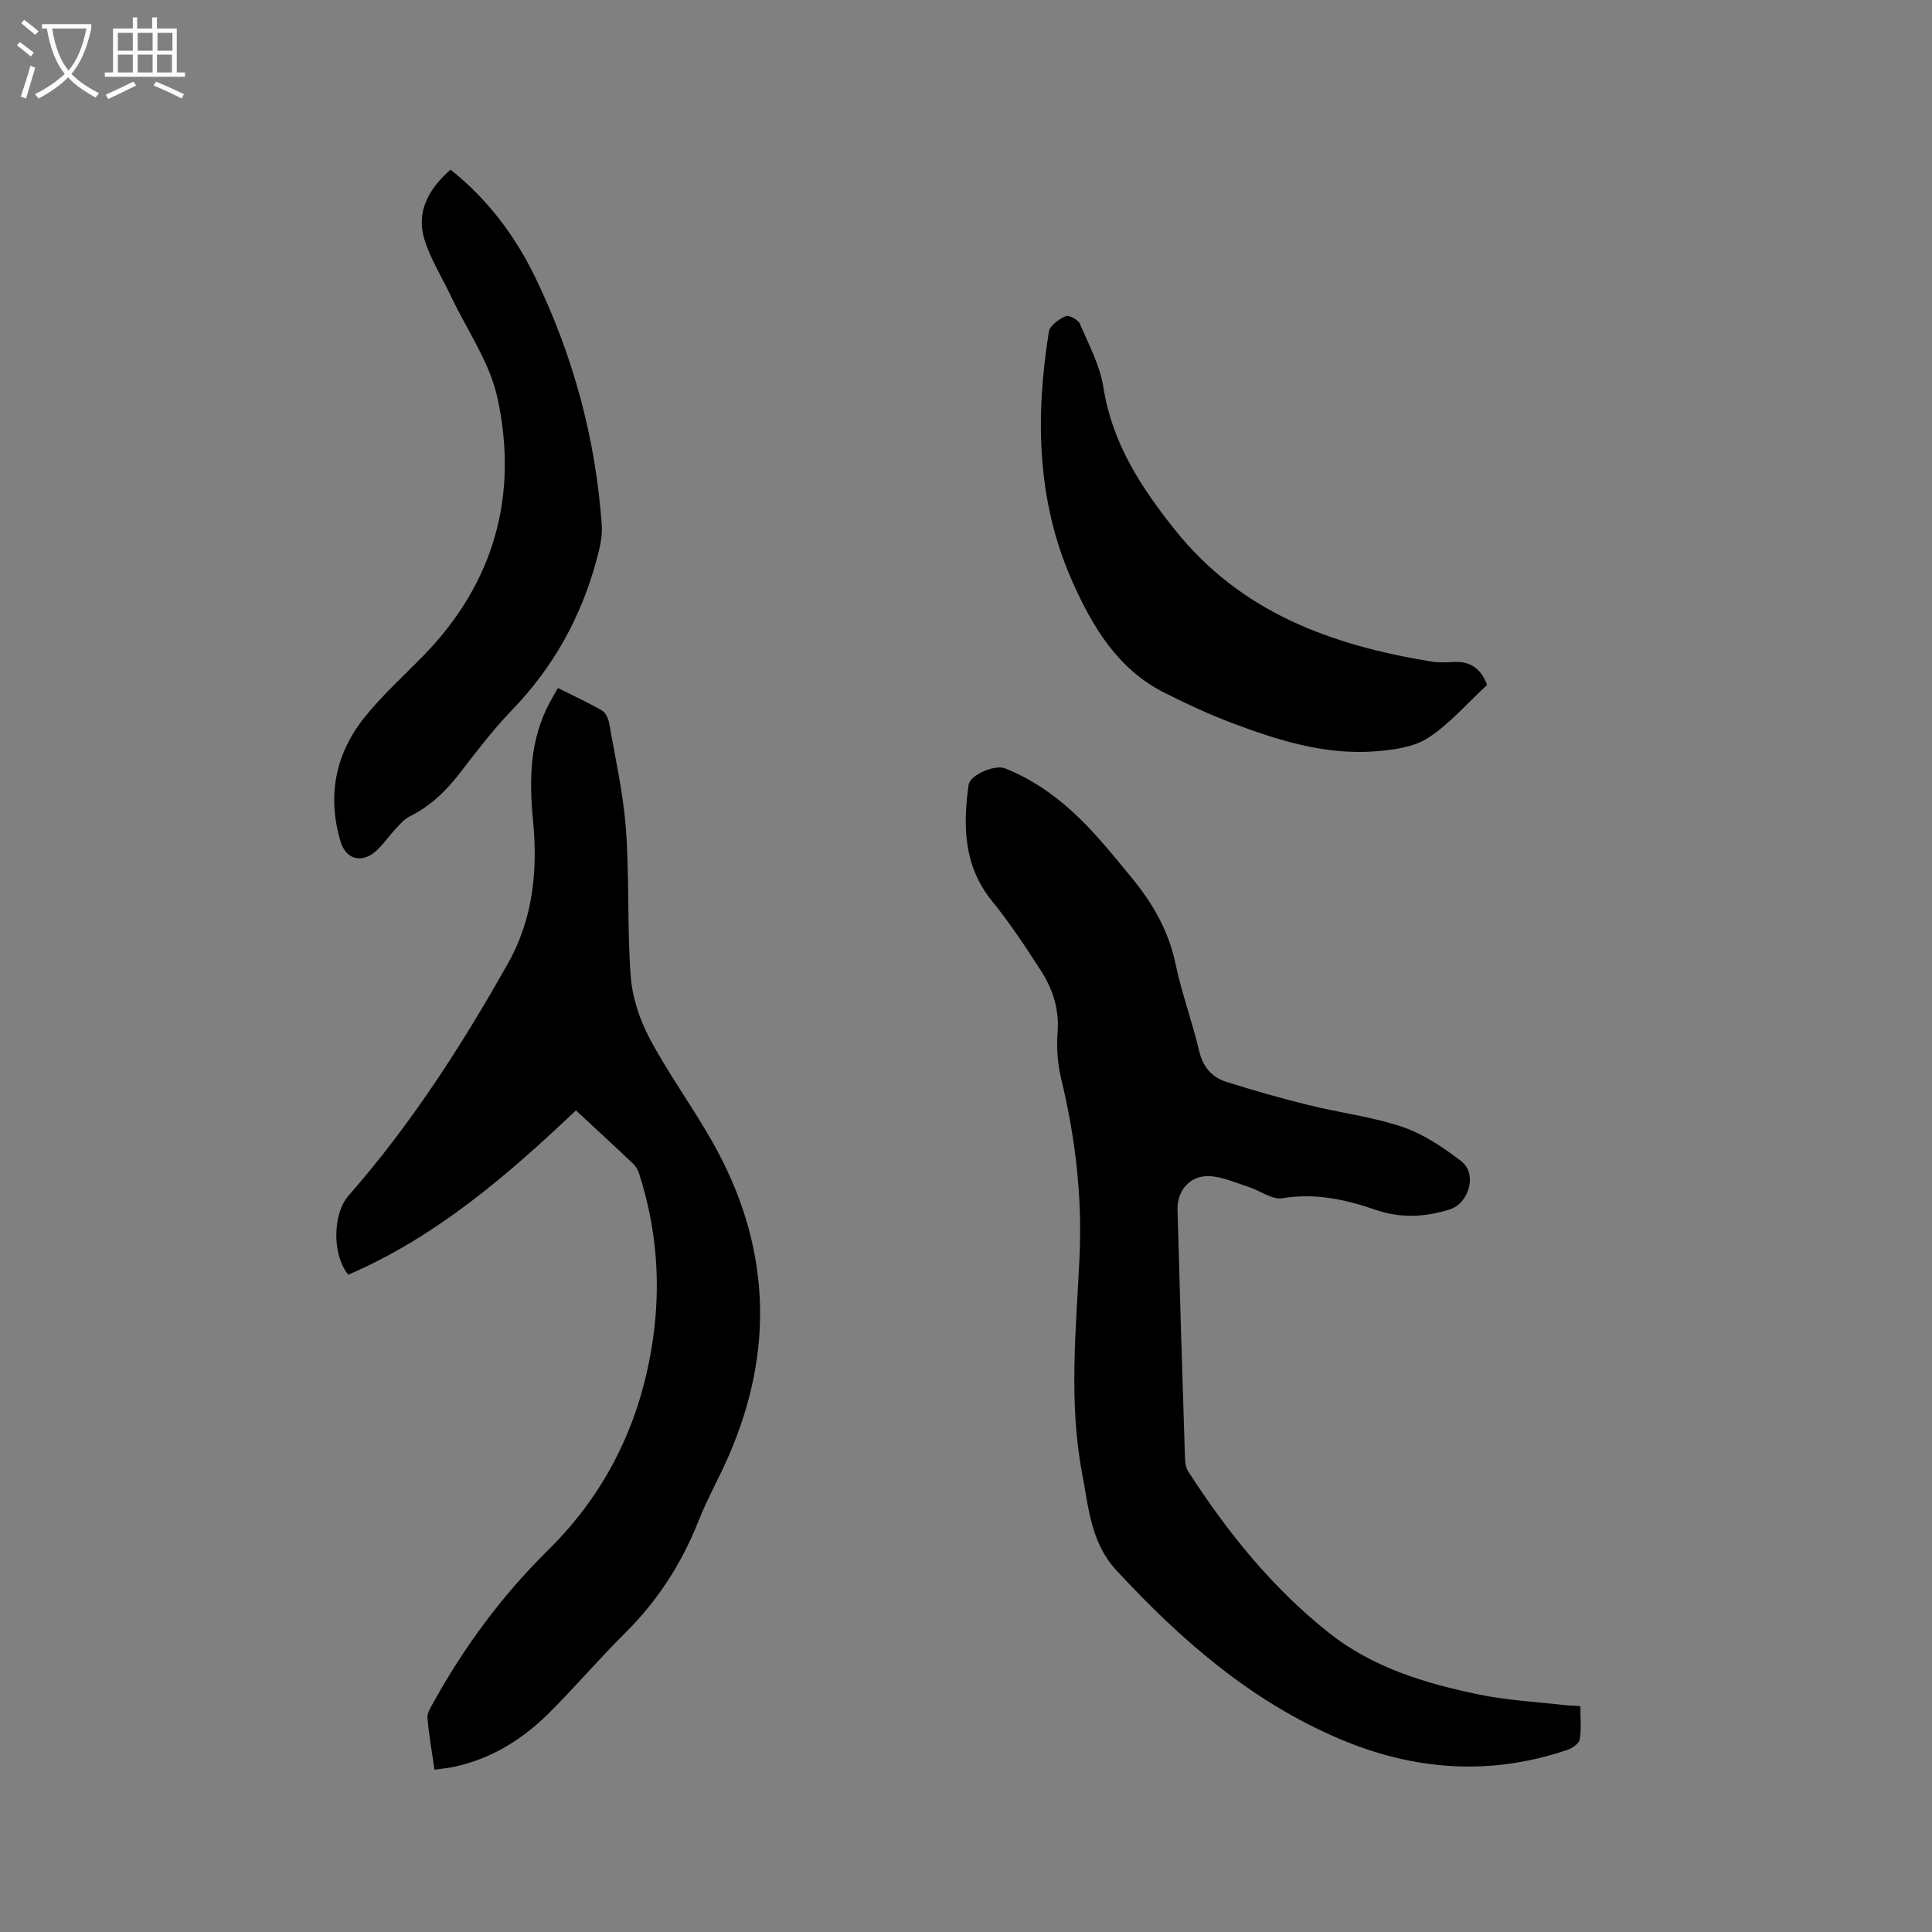 <svg enable-background="new 0 0 400 400" viewBox="0 0 400 400" xmlns="http://www.w3.org/2000/svg"><rect x="0" y="0" width="400" height="400" fill="#808080" stroke="none"/><path d="m6.4 11.7c-1-.8-1.9-1.6-2.9-2.3l.6-.7c.9.7 1.9 1.4 2.9 2.2zm-2.1 8.3c.7-2.1 1.4-4.2 2-6.4.2.1.6.3 1 .4-.7 2.3-1.3 4.4-1.9 6.4zm3-12.8c-1.1-.9-2.1-1.7-2.9-2.4l.6-.7c1 .8 2 1.5 3 2.4zm1.4-1.3v-.9h10.2v.9c-.9 4.2-2.3 7.3-4.1 9.4 1.3 1.4 3.2 2.7 5.7 4-.2.2-.4.5-.7.9-2.5-1.4-4.4-2.7-5.7-4.2-1.4 1.5-3.5 3-6.1 4.4 0 0 0 0-.1-.1-.3-.4-.5-.7-.7-.8 2.7-1.3 4.7-2.8 6.2-4.2-1.8-2.2-3-5.3-3.7-9.4zm9.2 0h-7.1c.6 3.8 1.7 6.7 3.4 8.7 1.7-2 2.9-4.8 3.7-8.7z" fill="#fbfcfa"/><path d="m31.6 3.6h.9v2.3h4.1v9.1h1.7v.9h-16.6v-.9h1.7v-9.1h4.1v-2.3h.9v2.3h3.1v-2.3zm-4 13.3.6.8c-1.9.9-3.8 1.9-5.8 2.8-.2-.3-.3-.6-.5-.9 2-.9 3.9-1.8 5.7-2.7zm-3.2-10.1v3.7h3.1v-3.7zm0 4.5v3.7h3.1v-3.7zm4.1-4.5v3.7h3.1v-3.7zm0 4.5v3.7h3.1v-3.7zm9.1 9.1c-2.1-1.1-4.1-2-5.8-2.7l.5-.8c2.2.9 4.1 1.8 5.8 2.6zm-1.9-13.6h-3.1v3.7h3.1zm-3.2 4.5v3.7h3.1v-3.7z" fill="#fbfcfa"/><path d="m327.19 353.23c0 2.48.24 4.72-.12 6.87-.14.85-1.49 1.83-2.49 2.17-16.1 5.49-31.92 4.29-47.41-2.32-18.22-7.78-32.75-20.46-46.04-34.83-5.29-5.72-5.75-13.02-7.08-20.02-2.82-14.86-1.27-29.78-.55-44.71.6-12.45-.84-24.74-3.76-36.88-.76-3.14-1.03-6.53-.78-9.74.38-4.82-1-9.03-3.5-12.89-3.16-4.88-6.37-9.77-10.03-14.27-5.92-7.28-6.09-15.53-4.89-24.11.29-2.09 5.46-4.26 7.55-3.42 7.56 3.02 13.62 8.09 18.98 14.07 2.48 2.76 4.82 5.64 7.18 8.51 4.36 5.28 7.69 11.02 9.13 17.89 1.28 6.1 3.47 12 4.9 18.07.77 3.28 2.61 5.4 5.56 6.34 5.63 1.8 11.33 3.41 17.07 4.83 6.47 1.61 13.18 2.41 19.46 4.53 4.37 1.48 8.44 4.24 12.15 7.08 3.37 2.58 1.7 8.73-2.43 10.02-5.07 1.58-10.14 1.84-15.29.06-6.23-2.15-12.52-3.52-19.29-2.4-2.15.35-4.64-1.58-7.01-2.34-2.67-.86-5.37-2.1-8.1-2.23-3.97-.2-6.72 2.96-6.61 6.94.47 17.16 1 34.32 1.55 51.48.03.91.18 1.96.66 2.7 8.08 12.54 17.34 24.06 29.1 33.4 9.14 7.26 19.99 10.5 31.13 12.81 5.76 1.19 11.71 1.49 17.57 2.17 1.02.11 2.06.13 3.39.22z"/><path d="m119.24 229.9c-13.95 13.2-28.76 26.12-47.13 34.01-3.38-4.04-3.24-12.62.02-16.33 12.92-14.72 23.46-31.09 33.04-48.12 5.22-9.27 6.18-19.26 5.19-29.55-.82-8.47-.7-16.73 3.45-24.46.49-.92 1.03-1.82 1.7-3 3.14 1.57 6.2 2.97 9.11 4.64.76.44 1.34 1.67 1.5 2.62 1.27 7.29 2.93 14.56 3.47 21.91.74 10.14.24 20.36.99 30.5.33 4.38 1.84 8.96 3.91 12.86 3.87 7.28 8.77 14 12.86 21.17 12.15 21.32 13.26 43.3 3.3 65.77-1.93 4.35-4.27 8.54-6.02 12.95-3.48 8.79-8.43 16.5-15.16 23.18-5.34 5.3-10.24 11.04-15.55 16.37-5.63 5.65-12.22 9.8-20.17 11.43-1.13.23-2.28.33-3.79.55-.53-3.69-1.16-7.2-1.46-10.73-.09-1.01.66-2.16 1.21-3.15 6.45-11.64 14.27-22.23 23.79-31.61 12.26-12.08 19.32-26.86 21.72-43.9 1.62-11.52.69-22.82-2.86-33.9-.25-.77-.67-1.59-1.25-2.15-3.84-3.65-7.74-7.23-11.87-11.06z"/><path d="m93.27 35.12c7.74 6.16 13.4 13.72 17.6 22.41 7.82 16.2 12.46 33.28 13.72 51.22.17 2.43-.48 5-1.14 7.4-3.2 11.74-8.93 22.03-17.44 30.85-3.89 4.03-7.31 8.53-10.74 12.98-2.89 3.75-6.16 6.92-10.44 9.05-1.09.54-1.97 1.56-2.83 2.47-1.37 1.47-2.52 3.16-3.98 4.54-2.94 2.79-6.37 2.01-7.51-1.8-2.8-9.39-1.11-18.13 4.95-25.71 3.69-4.61 8.14-8.61 12.28-12.86 14.6-15.02 19.61-33.1 15.27-53.22-1.6-7.43-6.37-14.19-9.71-21.25-1.84-3.9-4.22-7.63-5.45-11.71-1.73-5.8.98-10.43 5.42-14.37z"/><path d="m307.89 141.81c-4.12 3.8-7.72 8.03-12.18 10.94-2.96 1.93-7.1 2.49-10.78 2.79-10.37.85-20.13-2.19-29.68-5.78-4.84-1.82-9.56-4.02-14.18-6.34-9.67-4.87-14.9-13.69-19.05-23.02-7.39-16.61-7.69-34.1-4.86-51.74.2-1.26 2.06-2.56 3.45-3.2.65-.3 2.58.7 2.94 1.53 1.86 4.32 4.18 8.66 4.9 13.23 1.81 11.47 7.67 20.51 14.72 29.37 13.68 17.21 32.44 23.97 53.07 27.36 1.55.26 3.18.2 4.76.11 3.42-.19 5.62 1.35 6.89 4.75z"/></svg>